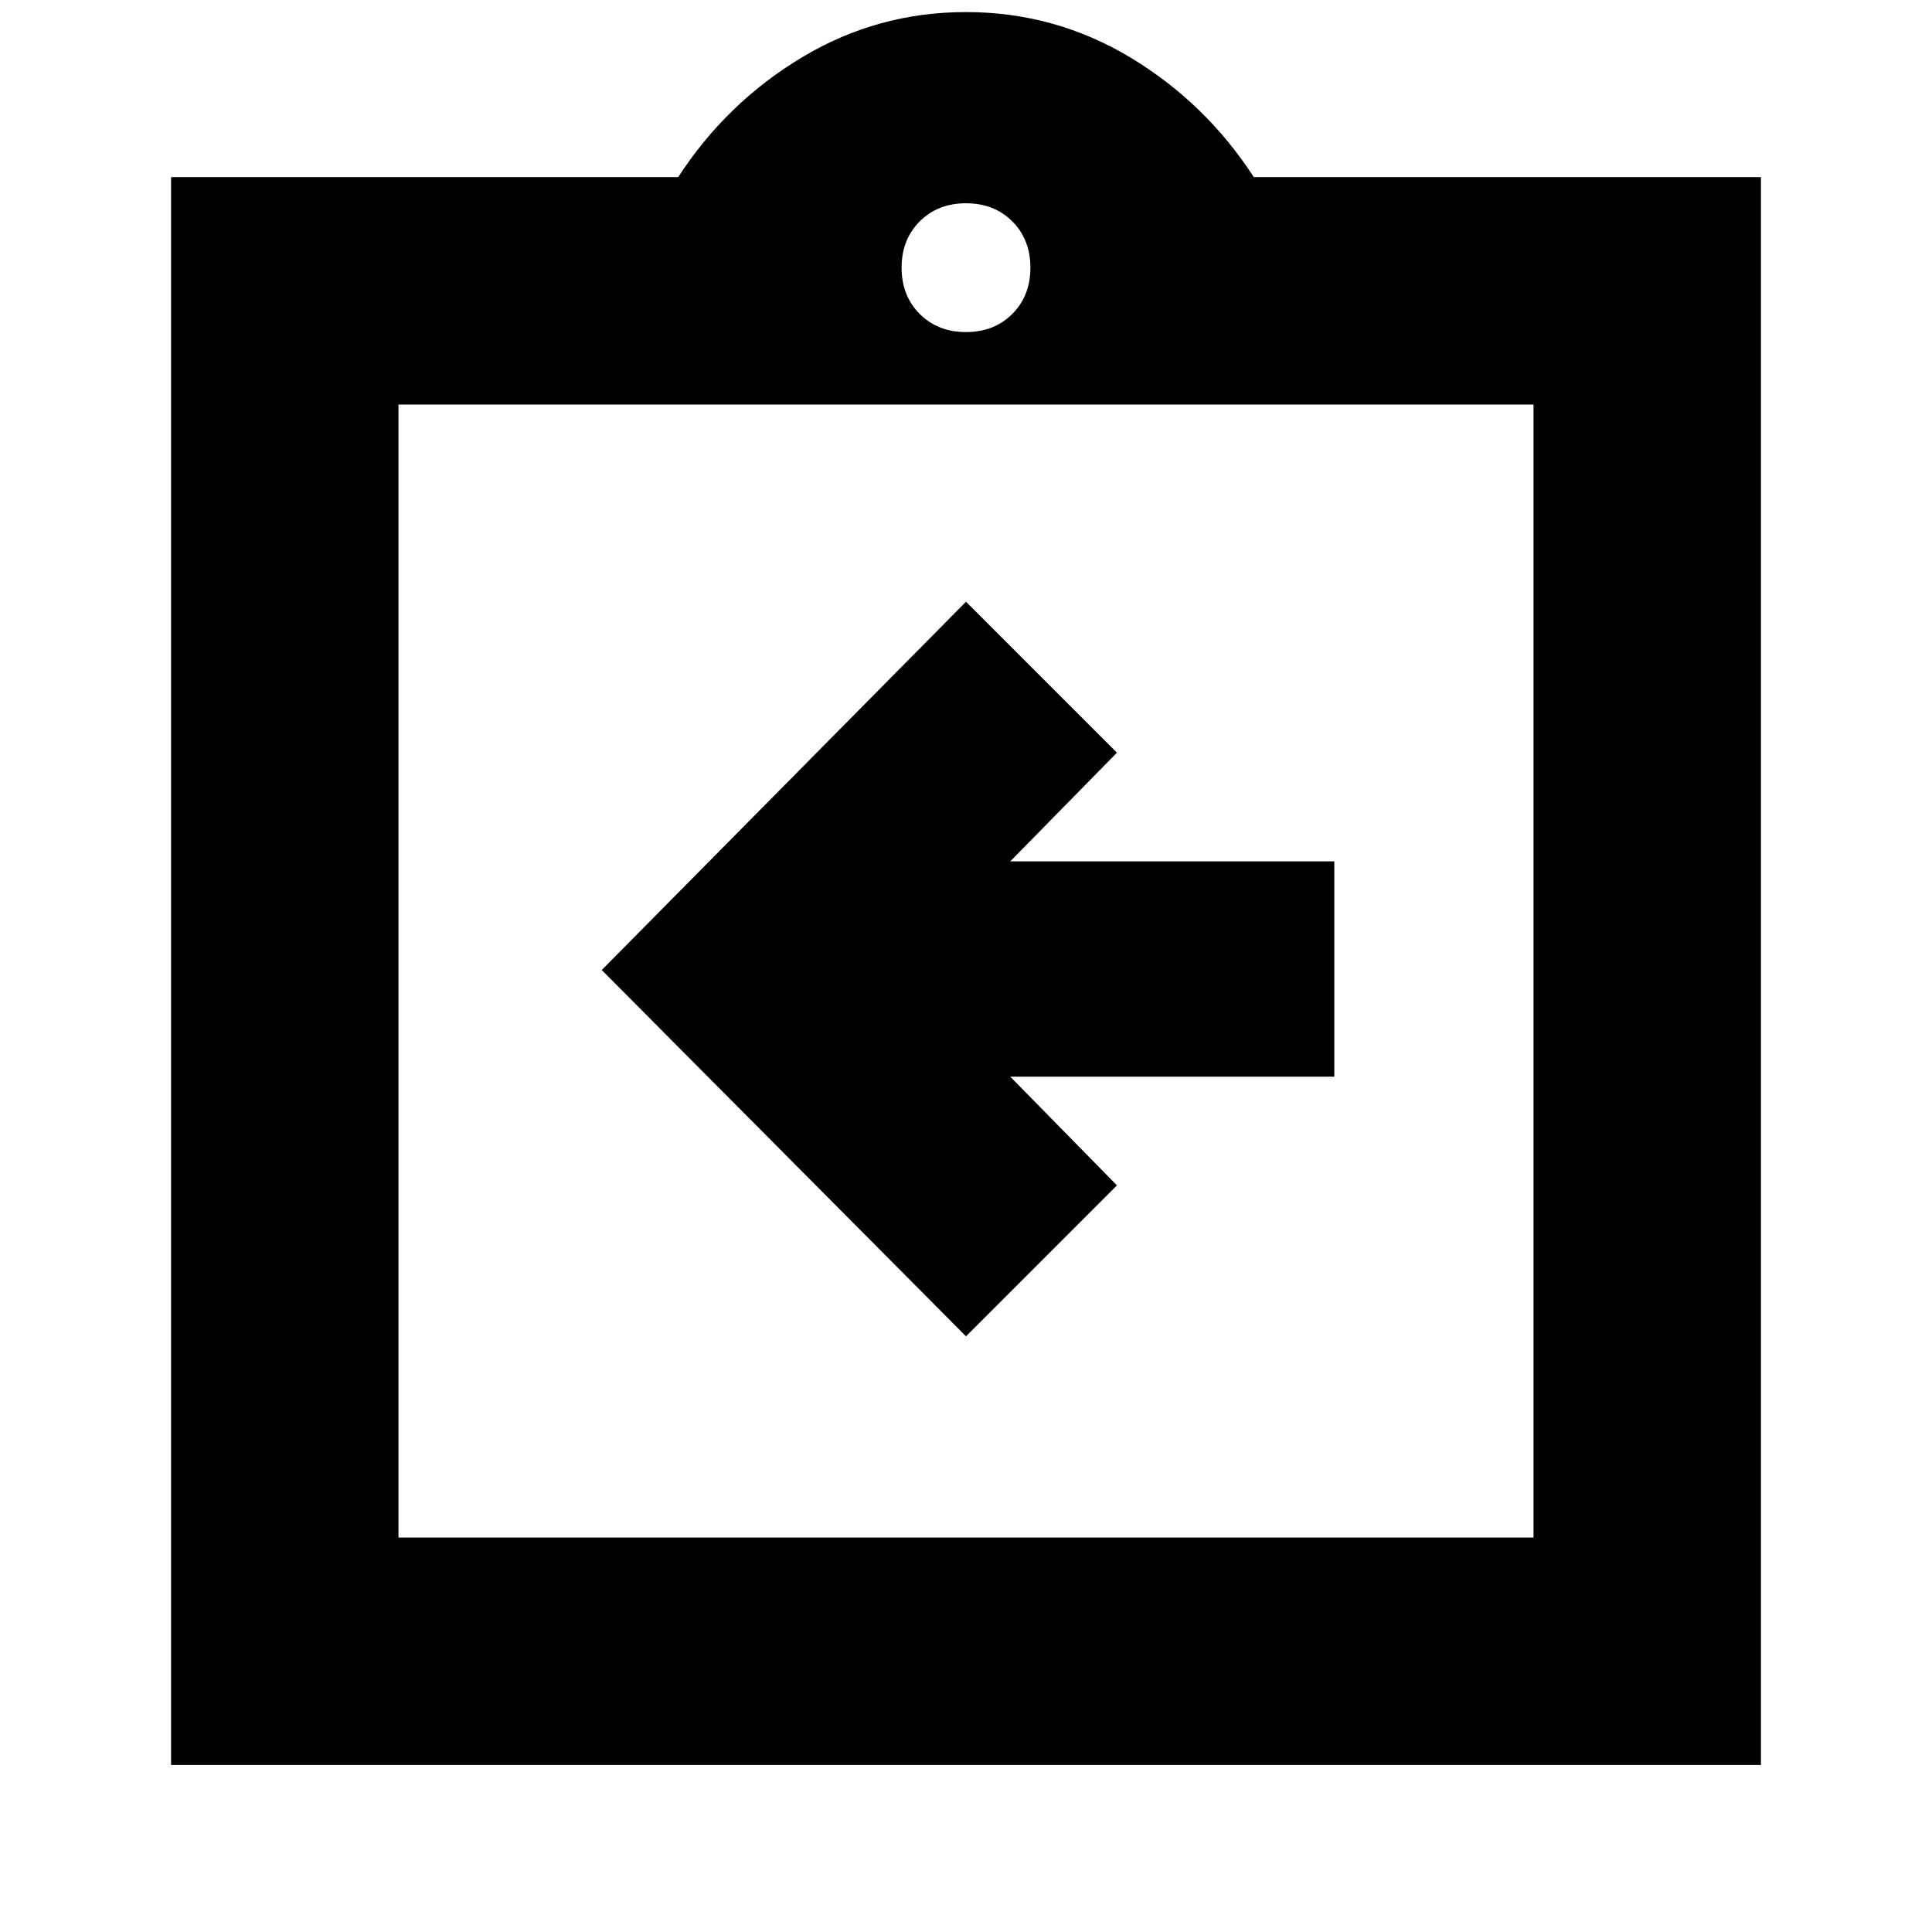 <svg xmlns="http://www.w3.org/2000/svg" height="24" width="24"><path d="m12 16.6 1.875-1.875-1.325-1.35h4.025V10.7H12.55l1.325-1.35L12 7.475 7.475 12.05Zm-7.05 2.5h14.1V5.025H4.95Zm-2.825 2.825V2.2h6.3q.6-.925 1.538-1.488Q10.9.15 12 .15q1.1 0 2.038.562.937.563 1.537 1.488h6.3v19.725ZM12 4.125q.35 0 .575-.225.225-.225.225-.575t-.225-.575q-.225-.225-.575-.225t-.575.225q-.225.225-.225.575t.225.575q.225.225.575.225Zm-7.05.9V19.1Z"/></svg>